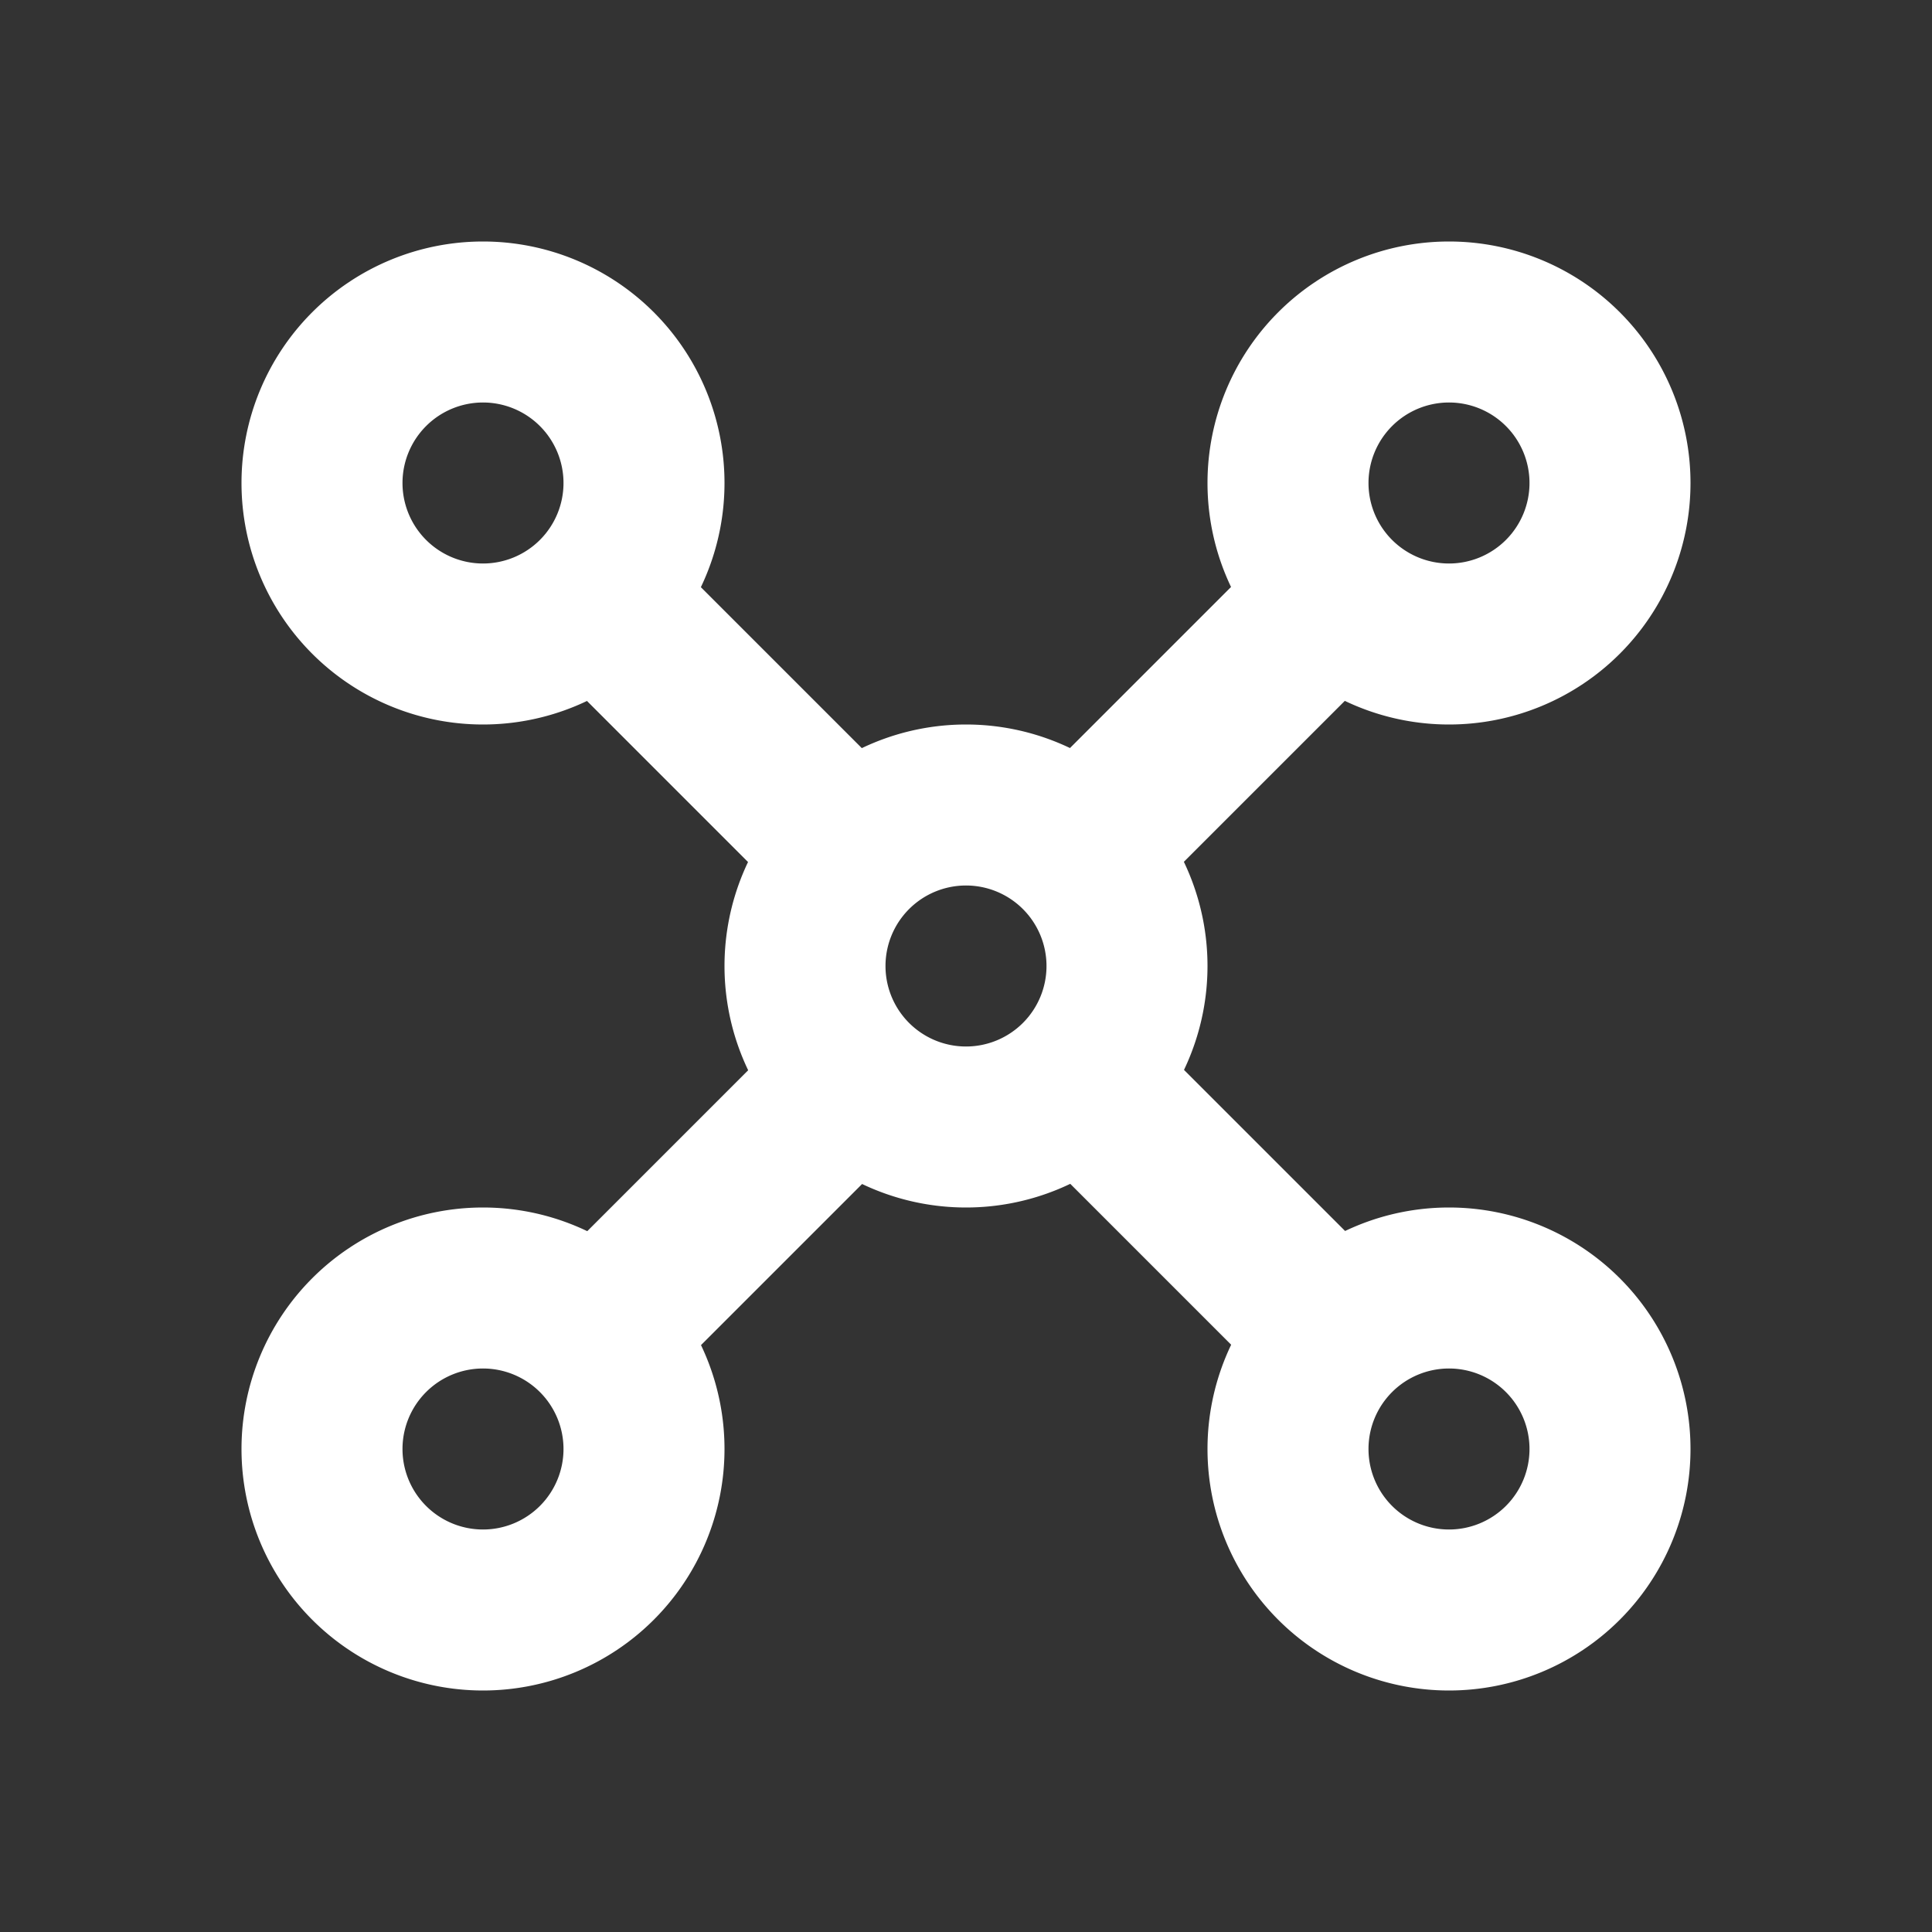 <svg viewBox="0 0 24 24" data-name="025_SCIENCE" id="_025_SCIENCE" xmlns="http://www.w3.org/2000/svg" fill="" stroke=""><rect x="0" y="0" width="24" height="24" fill="#333333" stroke="none"/><g id="SVGRepo_bgCarrier" stroke-width="0"></g><g id="SVGRepo_tracerCarrier" stroke-linecap="round" stroke-linejoin="round"></g><g id="SVGRepo_iconCarrier"><defs><style>.cls-1{fill:#ffffff;}</style></defs><path class="cls-1" d="M6,9A3,3,0,1,1,9,6,3,3,0,0,1,6,9ZM6,5A1,1,0,1,0,7,6,1,1,0,0,0,6,5Z"></path><path class="cls-1" d="M12,15a3,3,0,1,1,3-3A3,3,0,0,1,12,15Zm0-4a1,1,0,1,0,1,1A1,1,0,0,0,12,11Z"></path><path class="cls-1" d="M18,9a3,3,0,1,1,3-3A3,3,0,0,1,18,9Zm0-4a1,1,0,1,0,1,1A1,1,0,0,0,18,5Z"></path><path class="cls-1" d="M18,21a3,3,0,1,1,3-3A3,3,0,0,1,18,21Zm0-4a1,1,0,1,0,1,1A1,1,0,0,0,18,17Z"></path><path class="cls-1" d="M6,21a3,3,0,1,1,3-3A3,3,0,0,1,6,21Zm0-4a1,1,0,1,0,1,1A1,1,0,0,0,6,17Z"></path><rect class="cls-1" height="4.83" transform="translate(-3.73 9) rotate(-45)" width="2" x="8" y="6.59"></rect><rect class="cls-1" height="2" transform="translate(-1.97 13.24) rotate(-45)" width="4.83" x="12.59" y="8"></rect><rect class="cls-1" height="2" transform="translate(-7.97 10.76) rotate(-45)" width="4.83" x="6.59" y="14"></rect><rect class="cls-1" height="4.83" transform="translate(-6.21 15) rotate(-45)" width="2" x="14" y="12.59"></rect></g></svg>
